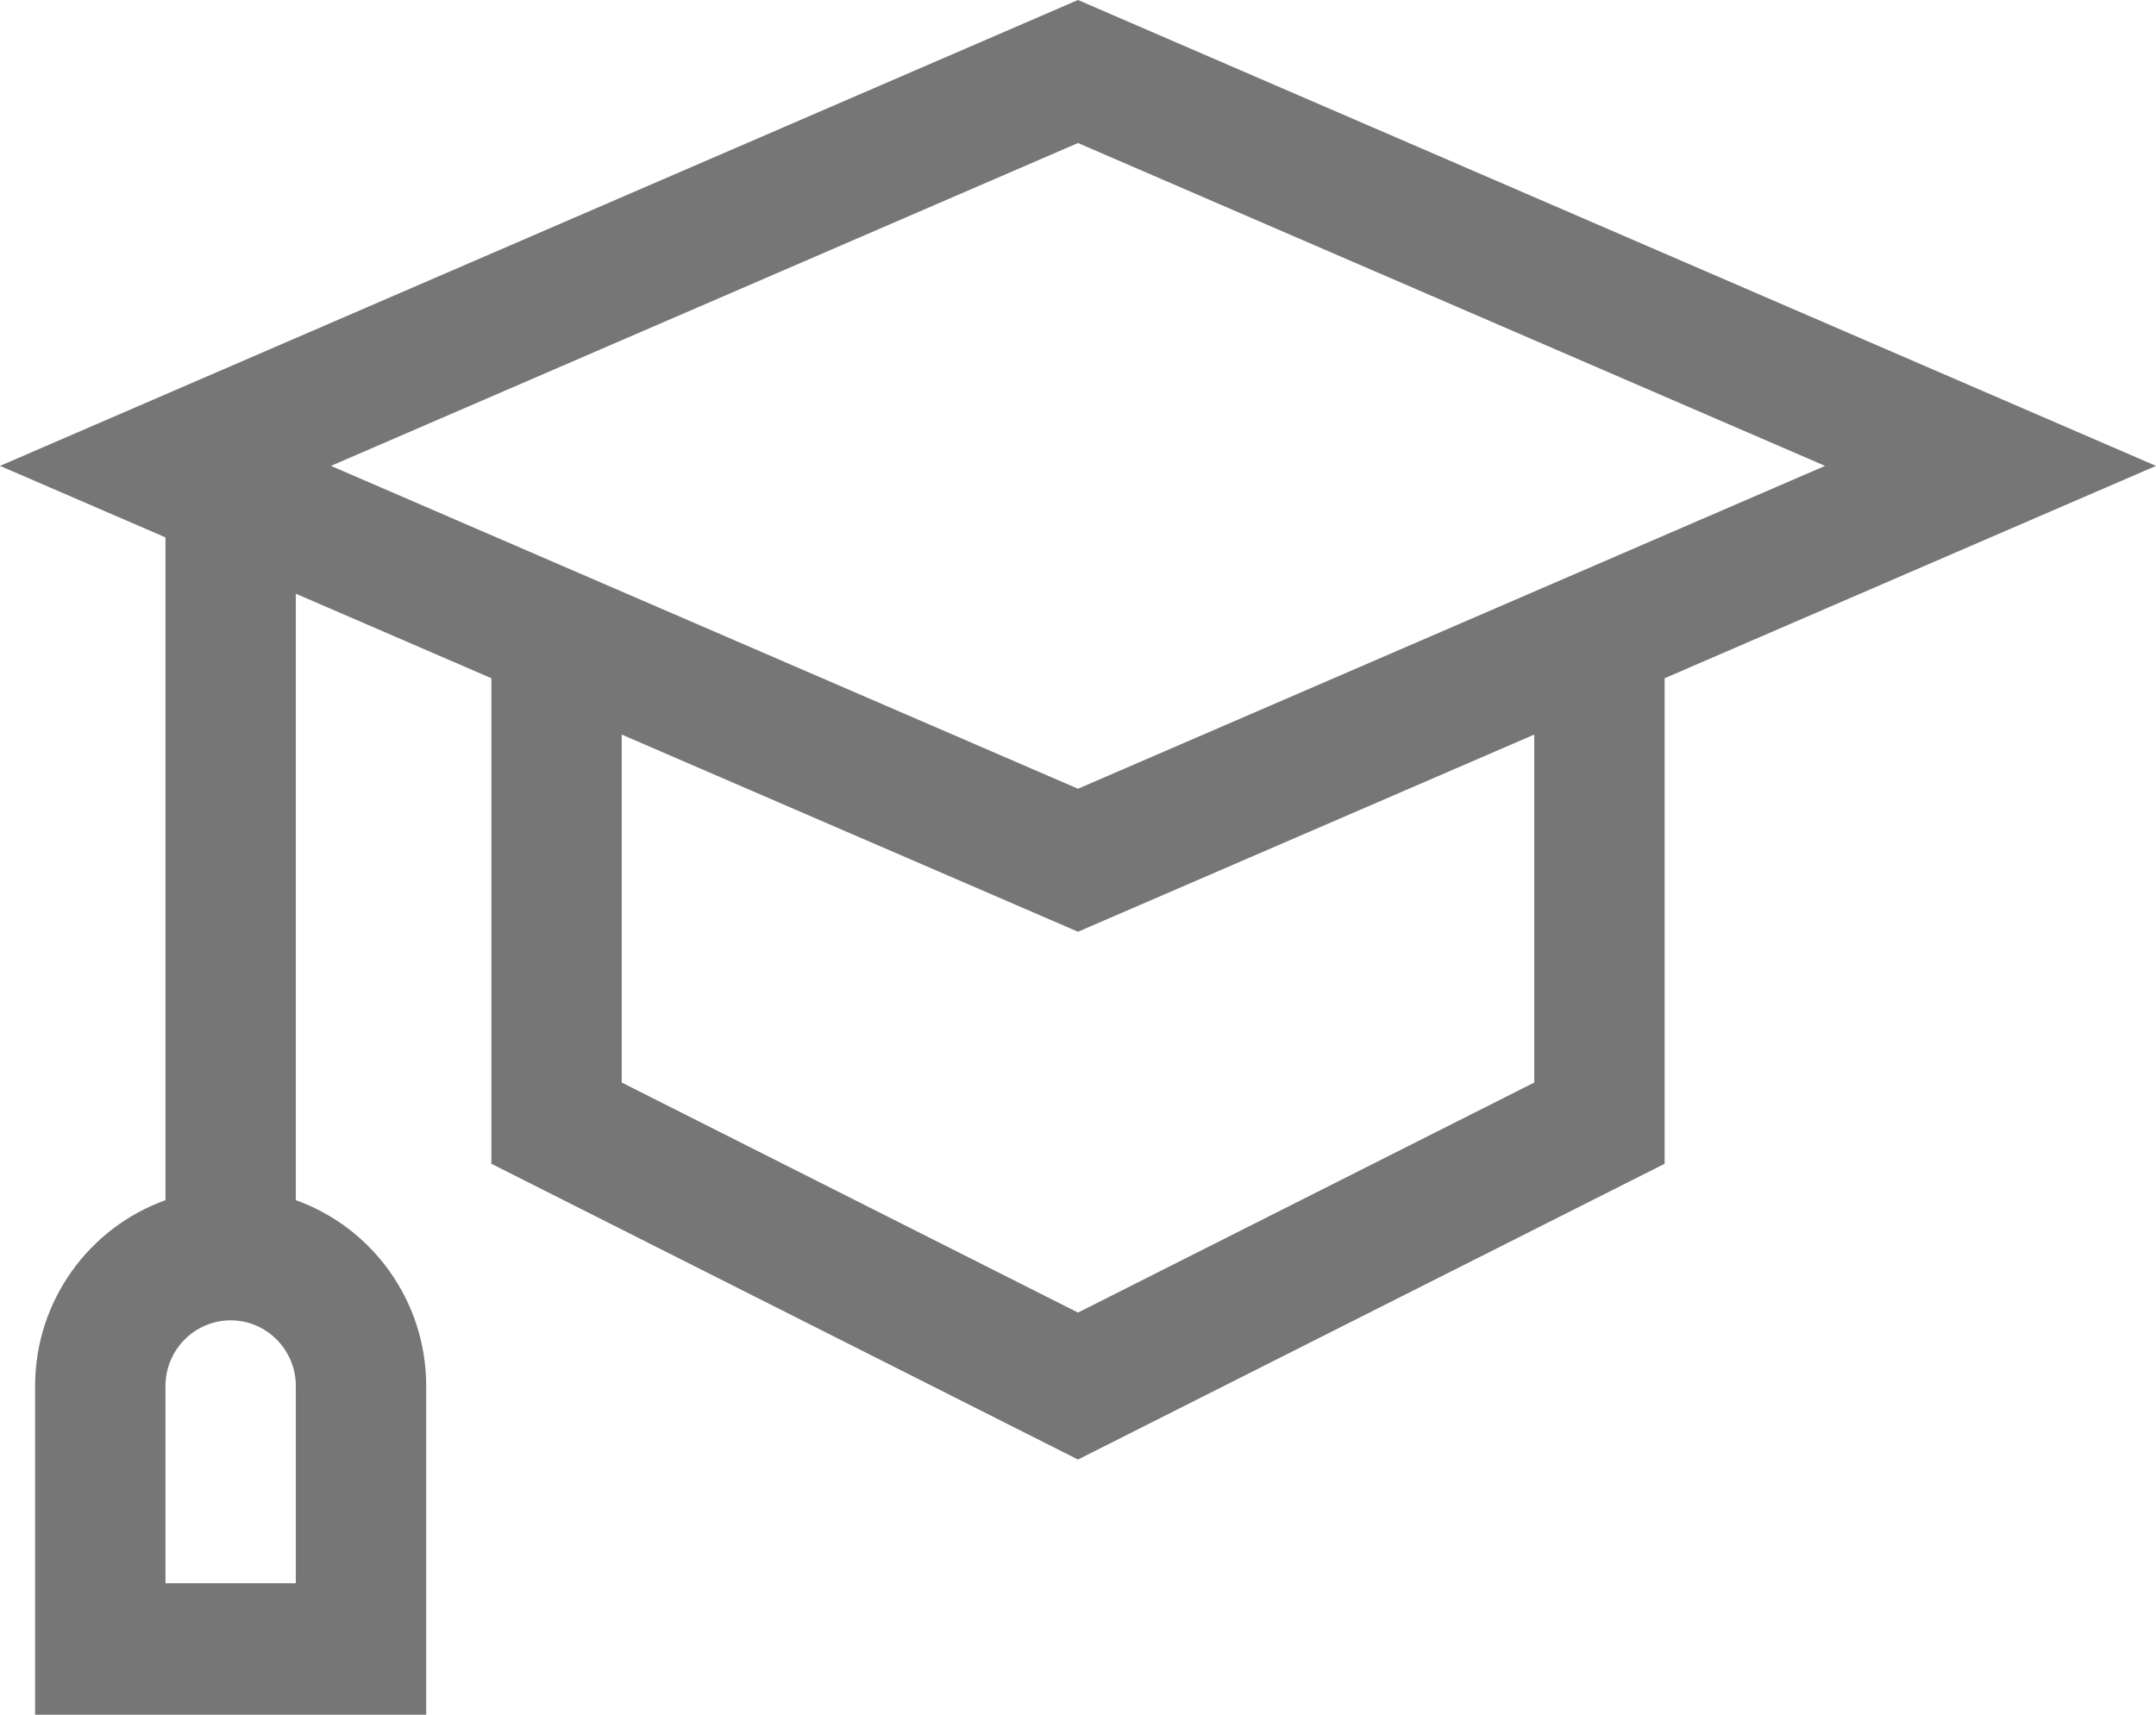 <svg width="88" height="70" viewBox="0 0 88 70" fill="none" xmlns="http://www.w3.org/2000/svg">
<path d="M88 19.019L44 0L0 19.019L6.754 21.938V48.996C3.657 50.103 1.433 53.086 1.433 56.584V70H17.396V56.584C17.396 53.086 15.171 50.103 12.075 48.996V24.238L20.056 27.688V47.509L44 59.584L67.944 47.509V27.688L88 19.019ZM12.075 64.634H6.754V56.584C6.754 55.104 7.947 53.901 9.414 53.901C10.881 53.901 12.075 55.104 12.075 56.584V64.634ZM44 5.839L74.492 19.019L44 32.199L13.508 19.019L44 5.839ZM62.623 44.193L44 53.584L25.377 44.193V29.988L44 38.037L62.623 29.988V44.193Z" fill="#767676"/>
</svg>
